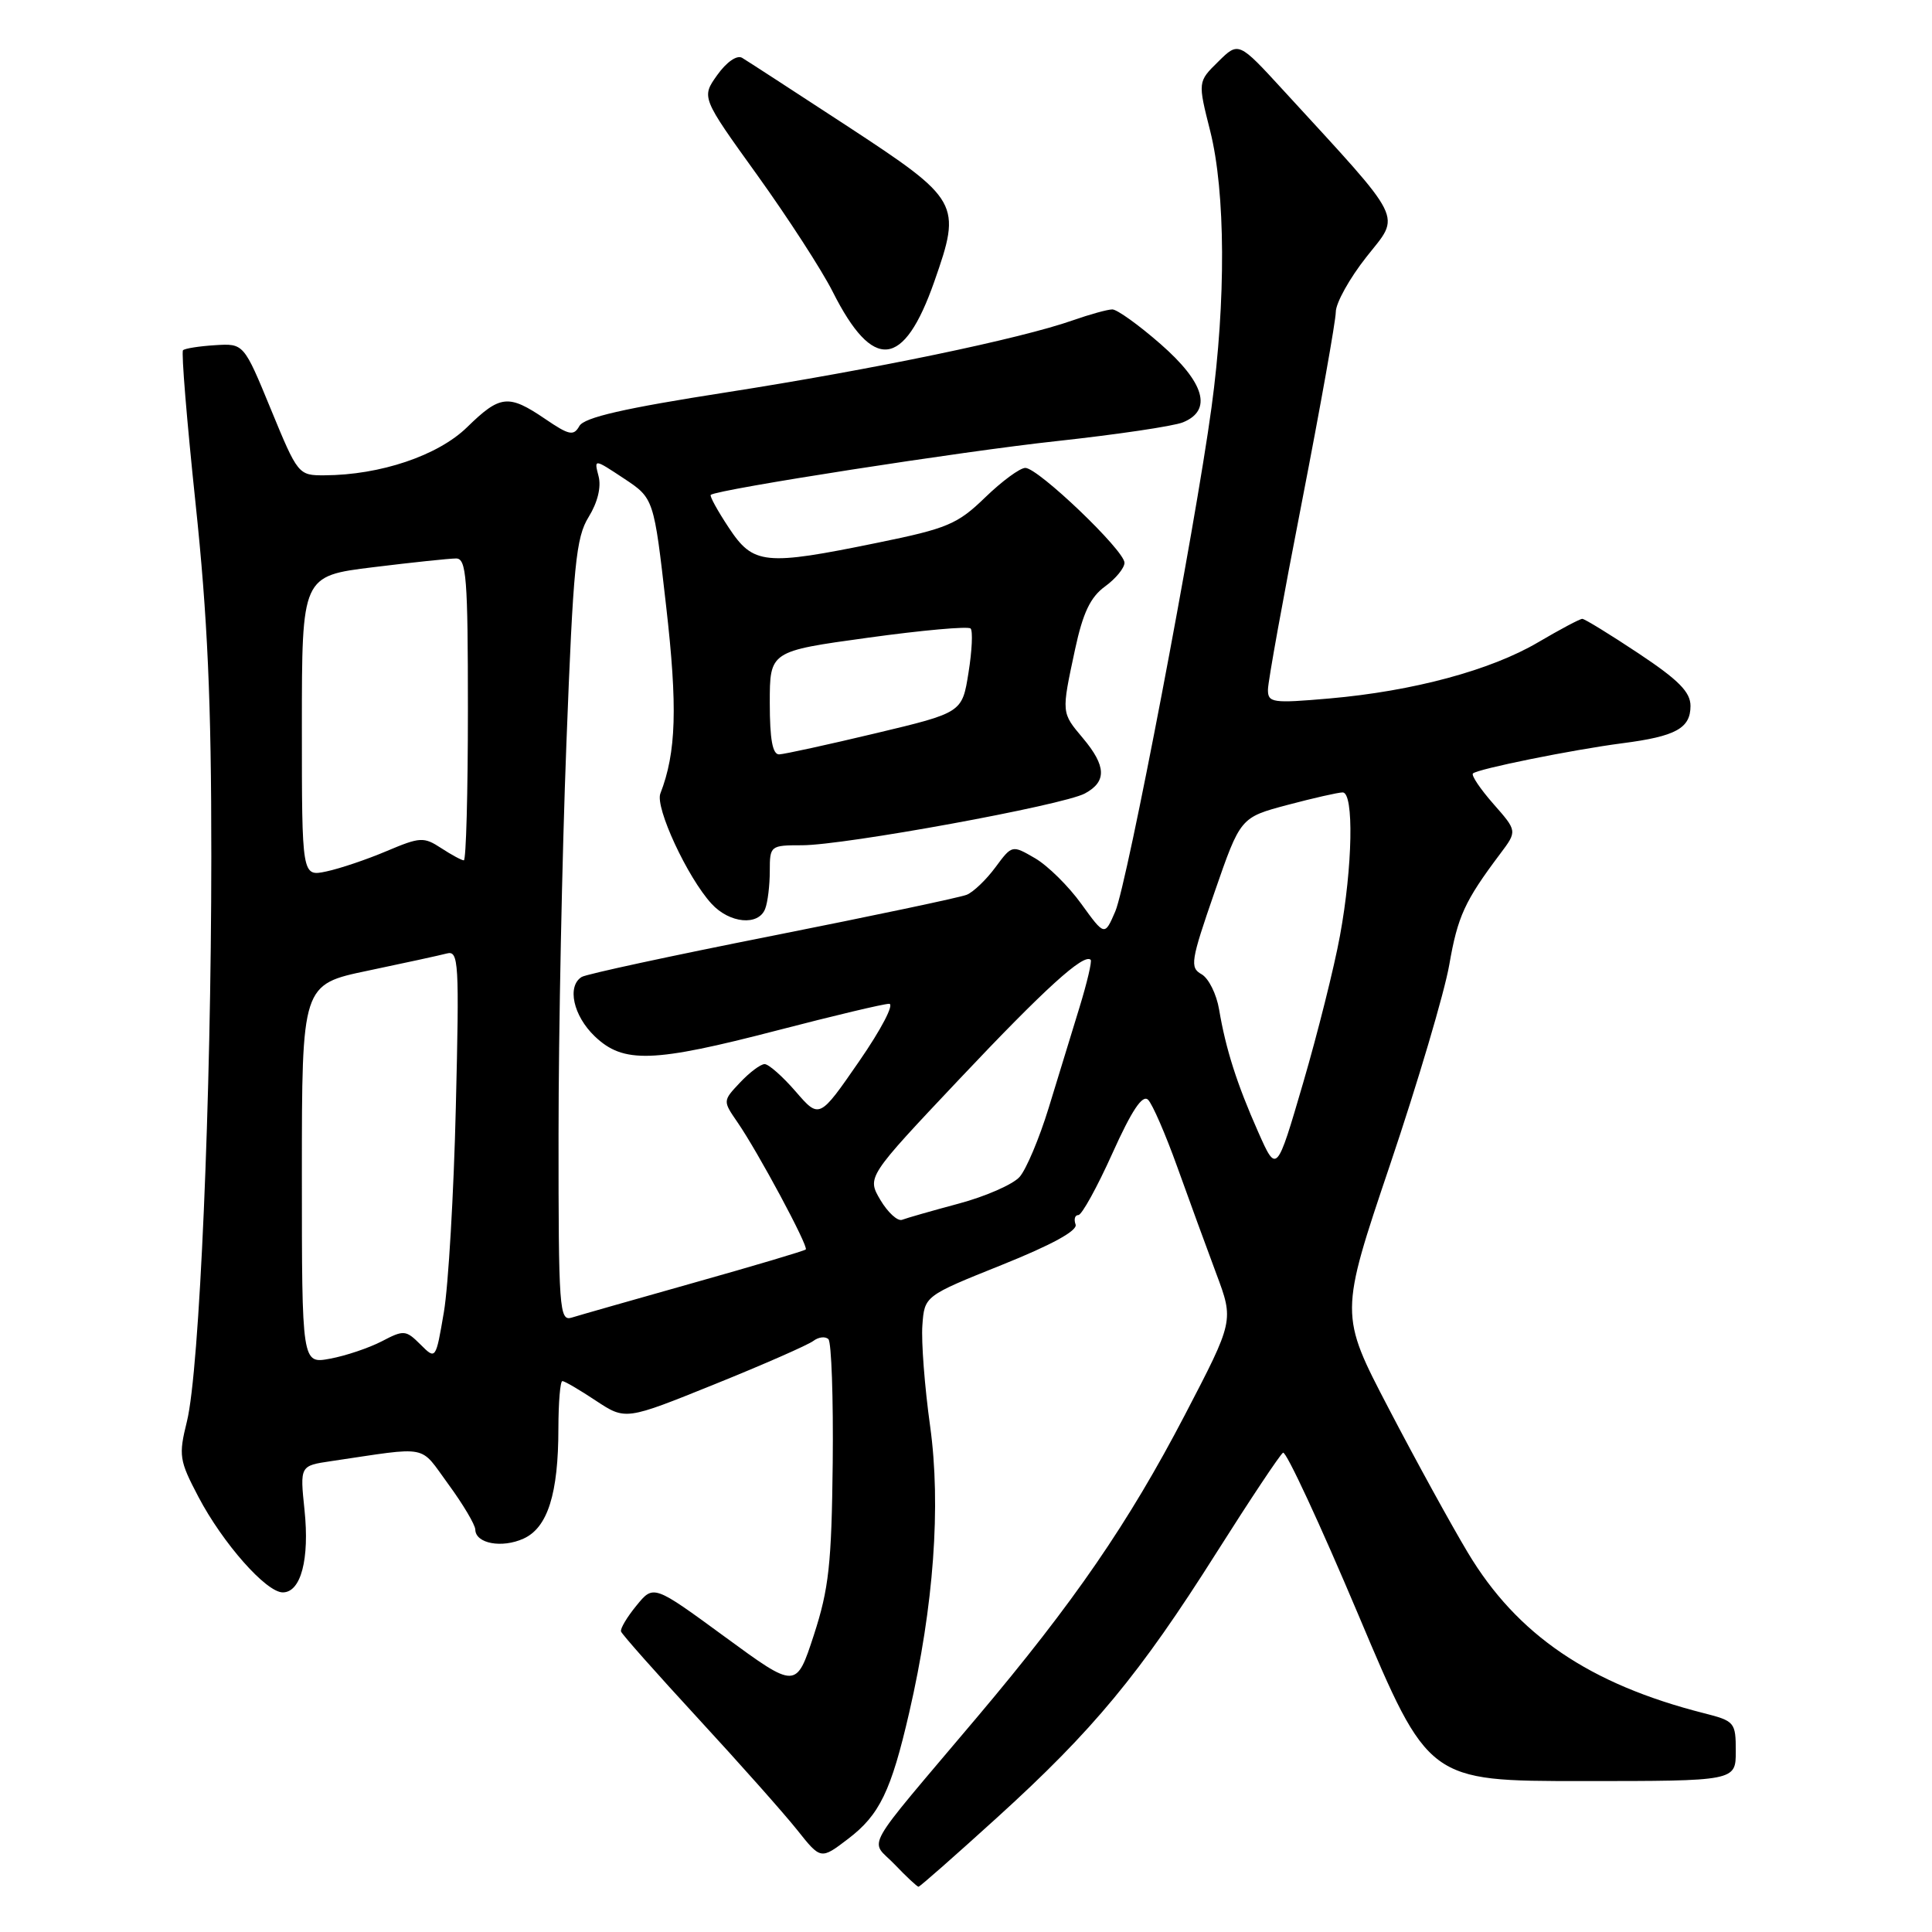 <?xml version="1.0" encoding="UTF-8" standalone="no"?>
<!DOCTYPE svg PUBLIC "-//W3C//DTD SVG 1.1//EN" "http://www.w3.org/Graphics/SVG/1.1/DTD/svg11.dtd" >
<svg xmlns="http://www.w3.org/2000/svg" xmlns:xlink="http://www.w3.org/1999/xlink" version="1.1" viewBox="0 0 256 256">
 <g >
 <path fill="currentColor"
d=" M 132.15 240.81 C 144.86 229.27 151.01 221.84 161.20 205.72 C 165.65 198.69 169.61 192.74 170.01 192.49 C 170.41 192.25 174.91 201.94 180.01 214.02 C 189.28 236.00 189.28 236.00 209.64 236.00 C 230.00 236.00 230.00 236.00 230.00 232.04 C 230.00 228.21 229.85 228.04 225.75 227.00 C 210.61 223.15 201.02 216.63 194.50 205.74 C 192.30 202.07 187.57 193.46 184.00 186.61 C 177.50 174.16 177.50 174.16 184.19 154.33 C 187.87 143.42 191.39 131.52 192.03 127.87 C 193.15 121.42 194.07 119.41 198.77 113.15 C 201.05 110.12 201.05 110.12 197.89 106.53 C 196.15 104.55 194.93 102.74 195.17 102.49 C 195.78 101.89 208.33 99.35 215.00 98.48 C 222.05 97.57 224.00 96.50 224.00 93.54 C 224.00 91.70 222.43 90.11 217.12 86.58 C 213.33 84.06 209.97 82.00 209.66 82.00 C 209.35 82.00 206.73 83.39 203.84 85.09 C 197.54 88.81 187.25 91.58 176.17 92.55 C 168.59 93.21 168.00 93.12 168.01 91.38 C 168.01 90.35 170.04 79.15 172.51 66.50 C 174.97 53.85 176.99 42.53 177.00 41.34 C 177.00 40.15 178.83 36.86 181.07 34.03 C 185.62 28.27 186.35 29.73 170.08 12.00 C 164.12 5.50 164.12 5.50 161.42 8.17 C 158.71 10.83 158.71 10.83 160.36 17.37 C 162.39 25.46 162.46 39.84 160.53 54.00 C 158.35 70.05 149.37 117.08 147.78 120.77 C 146.37 124.04 146.37 124.04 143.28 119.77 C 141.59 117.42 138.83 114.70 137.15 113.72 C 134.10 111.95 134.10 111.95 131.90 114.92 C 130.69 116.56 128.98 118.20 128.10 118.56 C 127.22 118.92 115.62 121.36 102.33 124.00 C 89.04 126.63 77.67 129.08 77.08 129.45 C 75.10 130.67 75.96 134.59 78.80 137.31 C 82.60 140.95 86.49 140.82 103.07 136.51 C 110.46 134.59 117.09 133.01 117.81 133.01 C 118.54 133.00 116.78 136.38 113.84 140.63 C 108.57 148.26 108.57 148.26 105.43 144.63 C 103.70 142.63 101.85 141.00 101.32 141.00 C 100.78 141.00 99.32 142.10 98.06 143.44 C 95.77 145.87 95.77 145.87 97.71 148.69 C 100.42 152.61 107.16 165.17 106.77 165.56 C 106.60 165.74 99.94 167.72 91.98 169.96 C 84.01 172.21 76.71 174.29 75.75 174.59 C 74.12 175.10 74.00 173.50 74.01 150.32 C 74.01 136.67 74.48 113.37 75.05 98.55 C 75.96 74.85 76.31 71.23 78.00 68.50 C 79.19 66.57 79.69 64.53 79.31 63.09 C 78.71 60.78 78.71 60.78 82.67 63.40 C 86.64 66.03 86.64 66.03 88.26 80.26 C 89.80 93.71 89.61 99.71 87.50 105.15 C 86.79 107.00 91.09 116.27 94.28 119.75 C 96.67 122.36 100.51 122.72 101.39 120.42 C 101.73 119.55 102.00 117.30 102.00 115.42 C 102.00 112.06 102.08 112.00 106.28 112.00 C 111.88 112.00 140.86 106.70 143.75 105.14 C 146.67 103.57 146.59 101.50 143.50 97.82 C 140.62 94.39 140.63 94.55 142.45 86.05 C 143.49 81.21 144.48 79.12 146.42 77.71 C 147.84 76.68 149.00 75.26 149.00 74.57 C 149.00 72.94 137.56 62.00 135.86 62.00 C 135.15 62.00 132.76 63.76 130.54 65.91 C 126.88 69.46 125.53 70.03 116.31 71.91 C 101.28 74.99 99.82 74.84 96.56 69.91 C 95.07 67.66 94.00 65.71 94.18 65.57 C 95.17 64.83 127.64 59.78 140.00 58.45 C 147.97 57.58 155.51 56.47 156.75 55.96 C 160.68 54.36 159.63 50.70 153.77 45.58 C 150.89 43.06 148.02 41.00 147.39 41.00 C 146.77 41.00 144.42 41.65 142.17 42.44 C 135.19 44.90 115.75 48.94 96.30 51.98 C 82.68 54.10 77.41 55.31 76.77 56.45 C 76.01 57.80 75.42 57.68 72.22 55.50 C 67.37 52.21 66.27 52.33 61.89 56.61 C 58.04 60.37 50.38 62.95 43.00 62.98 C 39.54 63.00 39.46 62.90 35.90 54.25 C 32.30 45.50 32.30 45.50 28.49 45.74 C 26.40 45.87 24.49 46.17 24.25 46.41 C 24.01 46.65 24.76 55.77 25.91 66.68 C 27.50 81.72 28.01 93.01 28.00 113.50 C 27.99 145.53 26.44 181.57 24.77 188.34 C 23.65 192.86 23.75 193.51 26.29 198.34 C 29.52 204.49 35.27 211.00 37.47 211.00 C 39.87 211.00 41.03 206.61 40.35 200.09 C 39.74 194.22 39.74 194.22 43.87 193.61 C 57.10 191.66 55.50 191.34 59.41 196.67 C 61.36 199.33 62.96 202.03 62.98 202.68 C 63.01 204.53 66.51 205.18 69.38 203.87 C 72.57 202.42 73.99 197.93 73.99 189.25 C 74.00 185.81 74.23 183.00 74.52 183.00 C 74.81 183.00 76.81 184.17 78.96 185.60 C 82.89 188.19 82.89 188.19 94.69 183.42 C 101.19 180.80 107.07 178.21 107.77 177.68 C 108.47 177.15 109.37 177.05 109.77 177.45 C 110.17 177.86 110.43 185.23 110.34 193.84 C 110.19 207.25 109.83 210.53 107.84 216.65 C 105.50 223.81 105.50 223.81 96.05 216.89 C 86.60 209.97 86.60 209.97 84.34 212.74 C 83.09 214.26 82.17 215.80 82.29 216.18 C 82.40 216.55 87.00 221.73 92.50 227.70 C 98.00 233.66 103.91 240.32 105.63 242.48 C 108.76 246.42 108.76 246.42 112.39 243.65 C 116.55 240.48 118.08 237.32 120.48 226.90 C 123.73 212.82 124.70 199.51 123.25 189.00 C 122.52 183.78 122.06 177.75 122.22 175.61 C 122.50 171.72 122.50 171.72 132.74 167.61 C 139.37 164.95 142.82 163.06 142.52 162.25 C 142.27 161.56 142.43 161.00 142.89 161.00 C 143.34 161.00 145.37 157.33 147.39 152.84 C 149.97 147.11 151.39 144.99 152.13 145.73 C 152.71 146.31 154.45 150.32 156.00 154.64 C 157.55 158.96 159.87 165.31 161.16 168.76 C 163.50 175.01 163.50 175.01 157.00 187.49 C 149.55 201.78 142.31 212.32 129.50 227.50 C 113.94 245.94 115.25 243.61 118.53 247.03 C 120.10 248.67 121.52 250.00 121.71 250.00 C 121.89 250.00 126.59 245.86 132.15 240.81 Z  M 123.80 37.31 C 127.44 26.93 127.19 26.49 112.24 16.69 C 105.23 12.11 98.97 8.04 98.33 7.66 C 97.64 7.26 96.27 8.22 95.04 9.94 C 92.93 12.90 92.93 12.90 100.34 23.20 C 104.41 28.87 108.92 35.83 110.35 38.68 C 115.69 49.27 119.75 48.86 123.80 37.31 Z  M 40.00 155.59 C 40.00 130.45 40.00 130.45 48.75 128.62 C 53.56 127.61 58.27 126.59 59.21 126.34 C 60.78 125.93 60.87 127.44 60.40 146.70 C 60.13 158.14 59.41 170.35 58.82 173.84 C 57.74 180.18 57.74 180.18 55.71 178.15 C 53.78 176.23 53.51 176.20 50.59 177.73 C 48.89 178.61 45.81 179.65 43.75 180.03 C 40.00 180.73 40.00 180.73 40.00 155.59 Z  M 116.66 159.01 C 114.87 155.97 114.87 155.97 127.15 142.96 C 138.42 131.02 143.62 126.29 144.52 127.18 C 144.71 127.37 144.04 130.22 143.03 133.51 C 142.02 136.81 140.19 142.80 138.95 146.82 C 137.71 150.85 135.98 154.96 135.10 155.95 C 134.22 156.94 130.60 158.53 127.05 159.48 C 123.51 160.43 120.12 161.40 119.53 161.63 C 118.94 161.85 117.65 160.67 116.66 159.01 Z  M 166.72 150.00 C 163.89 143.62 162.42 139.00 161.54 133.78 C 161.20 131.73 160.15 129.62 159.21 129.09 C 157.64 128.21 157.78 127.33 160.93 118.23 C 164.36 108.32 164.36 108.32 170.59 106.66 C 174.02 105.75 177.32 105.00 177.91 105.00 C 179.42 105.00 179.24 114.83 177.55 124.00 C 176.80 128.12 174.60 136.90 172.67 143.50 C 169.16 155.50 169.16 155.50 166.72 150.00 Z  M 40.00 96.24 C 40.00 76.32 40.00 76.32 49.44 75.16 C 54.63 74.52 59.58 74.00 60.44 74.00 C 61.80 74.00 62.00 76.56 62.00 94.00 C 62.00 105.00 61.76 114.00 61.46 114.00 C 61.17 114.00 59.82 113.27 58.46 112.38 C 56.15 110.87 55.67 110.90 51.24 112.77 C 48.63 113.88 45.04 115.09 43.25 115.47 C 40.00 116.16 40.00 116.16 40.00 96.24 Z  M 102.00 93.14 C 102.00 86.29 102.00 86.29 115.02 84.50 C 122.18 83.51 128.30 82.96 128.61 83.28 C 128.92 83.59 128.80 86.23 128.33 89.14 C 127.49 94.43 127.49 94.43 116.00 97.17 C 109.67 98.68 103.94 99.93 103.25 99.96 C 102.37 99.99 102.00 97.98 102.00 93.14 Z "/>
</g>
</svg>
